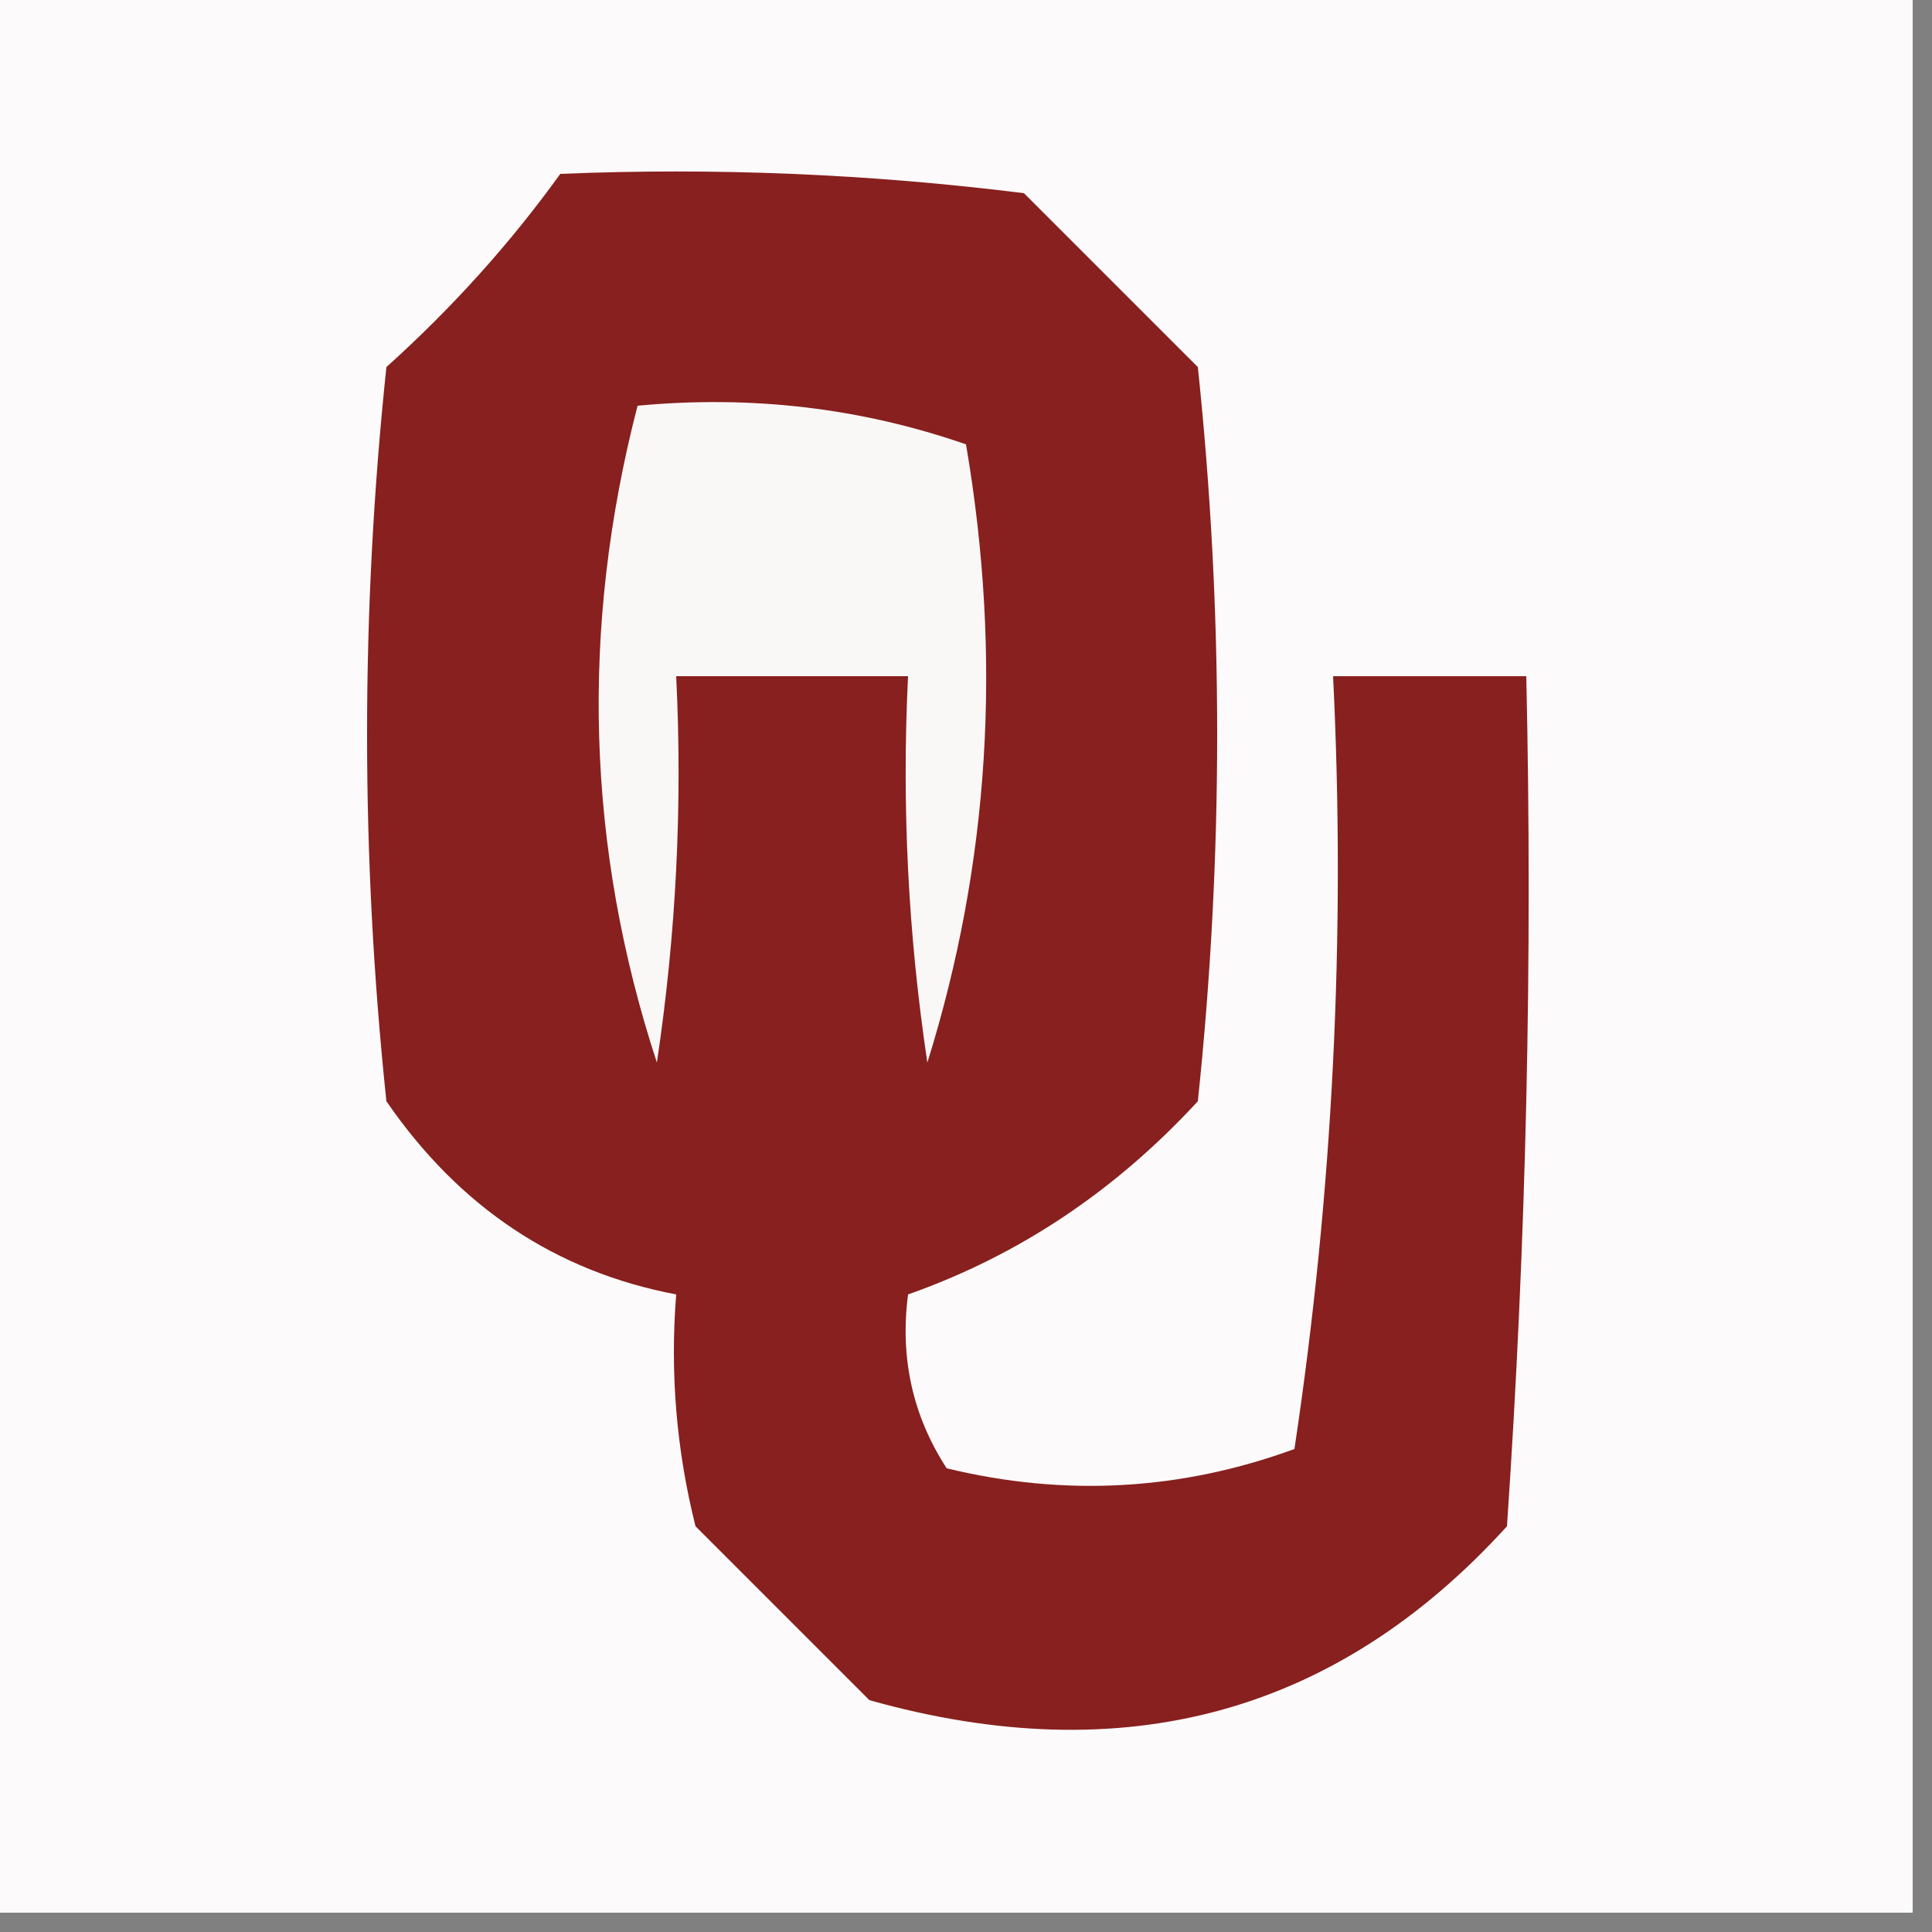 <?xml version="1.0" encoding="UTF-8"?>
<!DOCTYPE svg PUBLIC "-//W3C//DTD SVG 1.1//EN" "http://www.w3.org/Graphics/SVG/1.1/DTD/svg11.dtd">
<svg xmlns="http://www.w3.org/2000/svg" version="1.1" width="50px" height="50px" style="shape-rendering:geometricPrecision; text-rendering:geometricPrecision; image-rendering:optimizeQuality; fill-rule:evenodd; clip-rule:evenodd" xmlns:xlink="http://www.w3.org/1999/xlink">
<rect width="100%" height="100%" fill="#808080" stroke="none"/>
<g><path style="opacity:1" fill="#fcfafa" d="M -0.5,-0.5 C 16.167,-0.5 32.833,-0.5 49.5,-0.5C 49.5,16.167 49.5,32.833 49.5,49.5C 32.833,49.5 16.167,49.5 -0.5,49.5C -0.5,32.833 -0.5,16.167 -0.5,-0.5 Z"/></g>
<g><path style="opacity:1" fill="#87201e" d="M 14.5,4.5 C 18.514,4.334 22.514,4.501 26.5,5C 28,6.5 29.5,8 31,9.5C 31.667,15.833 31.667,22.167 31,28.5C 28.858,30.827 26.358,32.493 23.5,33.5C 23.287,35.144 23.62,36.644 24.5,38C 27.562,38.742 30.562,38.575 33.5,37.5C 34.497,30.866 34.83,24.2 34.5,17.5C 36.167,17.5 37.833,17.5 39.5,17.5C 39.666,24.841 39.5,32.174 39,39.5C 34.59,44.352 29.09,45.852 22.5,44C 21,42.5 19.5,41 18,39.5C 17.505,37.527 17.338,35.527 17.5,33.5C 14.386,32.909 11.886,31.242 10,28.5C 9.333,22.167 9.333,15.833 10,9.5C 11.707,7.963 13.207,6.296 14.5,4.5 Z"/></g>
<g><path style="opacity:1" fill="#faf7f7" d="M 16.5,10.5 C 19.448,10.223 22.281,10.556 25,11.5C 25.943,17.012 25.61,22.345 24,27.5C 23.502,24.183 23.335,20.85 23.5,17.5C 21.5,17.5 19.5,17.5 17.5,17.5C 17.665,20.85 17.498,24.183 17,27.5C 15.175,21.928 15.008,16.261 16.5,10.5 Z"/></g>
</svg>
